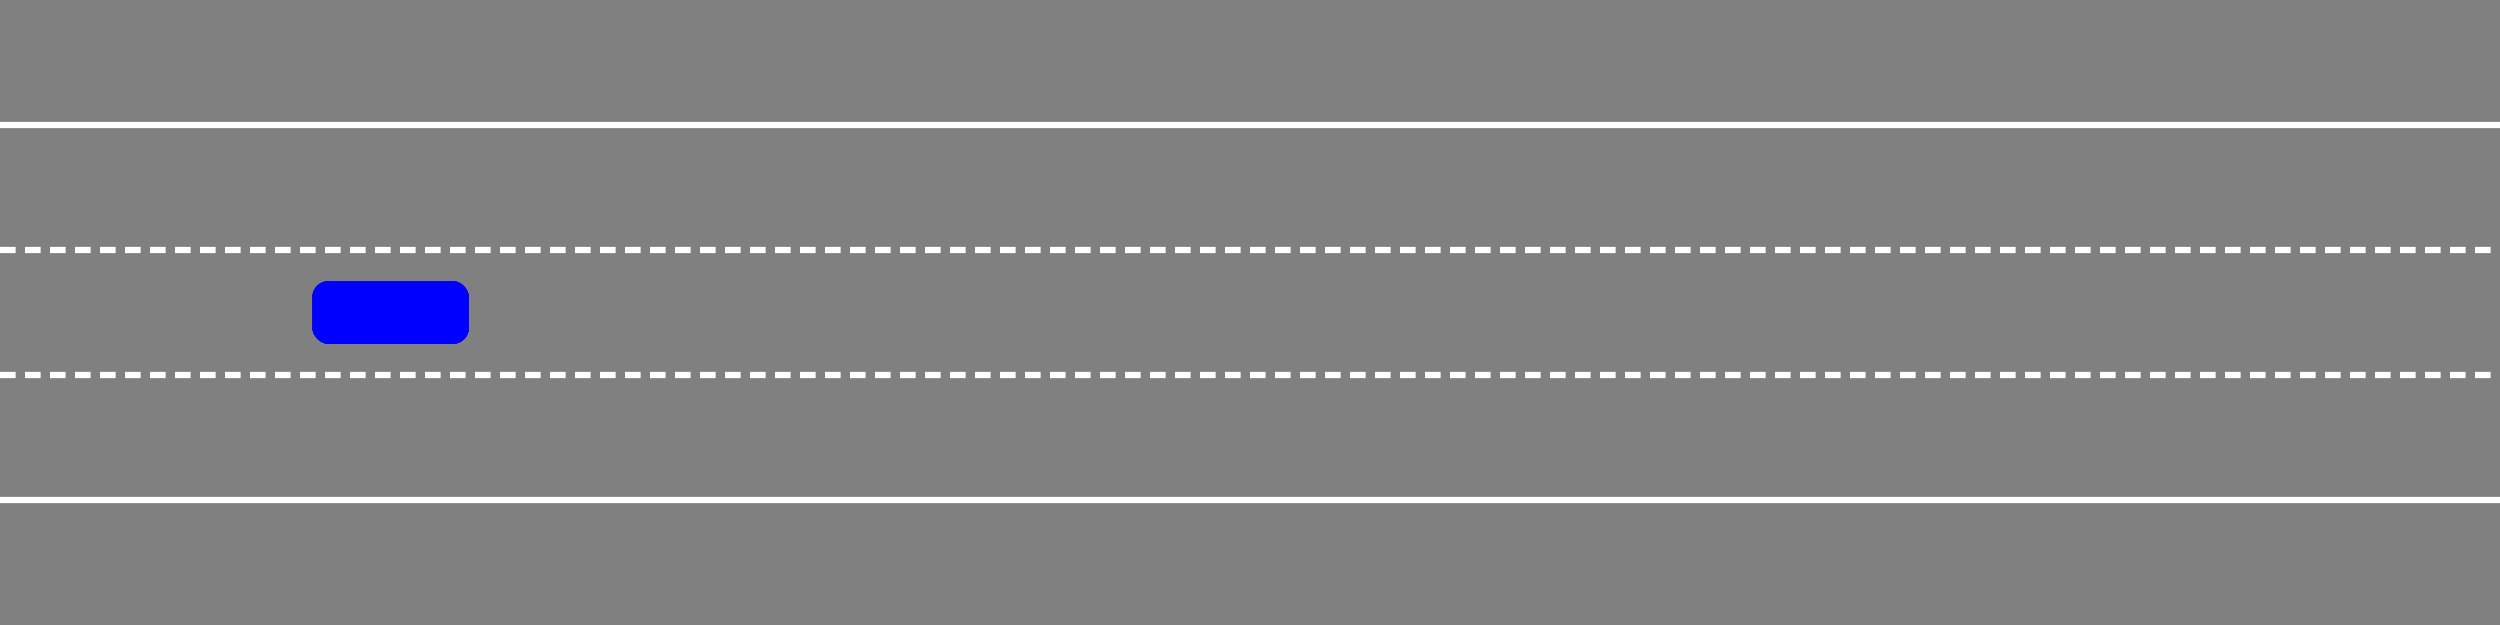 <?xml version="1.0" encoding="UTF-8" standalone="no"?>
<!-- Created with Inkscape (http://www.inkscape.org/) -->

<svg
   width="800"
   height="200"
   version="1.1"
   id="svg5"
   inkscape:version="1.2.1 (9c6d41e, 2022-07-14)"
   sodipodi:docname="HighwayEnv.svg"
   xmlns:inkscape="http://www.inkscape.org/namespaces/inkscape"
   xmlns:sodipodi="http://sodipodi.sourceforge.net/DTD/sodipodi-0.dtd"
   xmlns="http://www.w3.org/2000/svg"
   xmlns:svg="http://www.w3.org/2000/svg">
   
   <defs>
    <marker id="arrowhead" markerWidth="10" markerHeight="7"
    refX="0" refY="3.5" orient="auto" fill="white" >
      <polygon points="0 0, 10 3.5, 0 7" />
    </marker>
    <marker id="circlemarker" markerWidth="12" markerHeight="12" refX="6" refY="6"
          markerUnits="userSpaceOnUse">
    <circle cx="6" cy="6" r="2"
            fill="white" stroke="context-stroke" stroke-width="2"/>
  </marker>
  </defs>

  <rect style="fill:#808080" width="800" height="200" x="0" y="0"/>

  <rect id="ego" fill="red" visibility="visible" width="50" height="20" x="100" y="90" rx="5"/>
  <rect id="car_2" fill="blue" visibility="visible" width="50" height="20" x="100" y="90" rx="5"/>
  <rect id="car_3" fill="blue" visibility="visible" width="50" height="20" x="100" y="90" rx="5"/>
  <rect id="car_4" fill="blue" visibility="visible" width="50" height="20" x="100" y="90" rx="5"/>
  <rect id="car_5" fill="blue" visibility="visible" width="50" height="20" x="100" y="90" rx="5"/>


  <line id="line1" x1="0" x2="950" y1="40" y2="40" stroke="white" stroke-width="2" />
  <line id="line2" x1="0" x2="950" y1="80" y2="80" stroke="white" stroke-width="2" stroke-dasharray="5 3"/>
  <line id="line3" x1="0" x2="950" y1="120" y2="120" stroke="white" stroke-width="2" stroke-dasharray="5 3" />
  <line id="line4" x1="0" x2="950" y1="160" y2="160" stroke="white" stroke-width="2" />


</svg>
